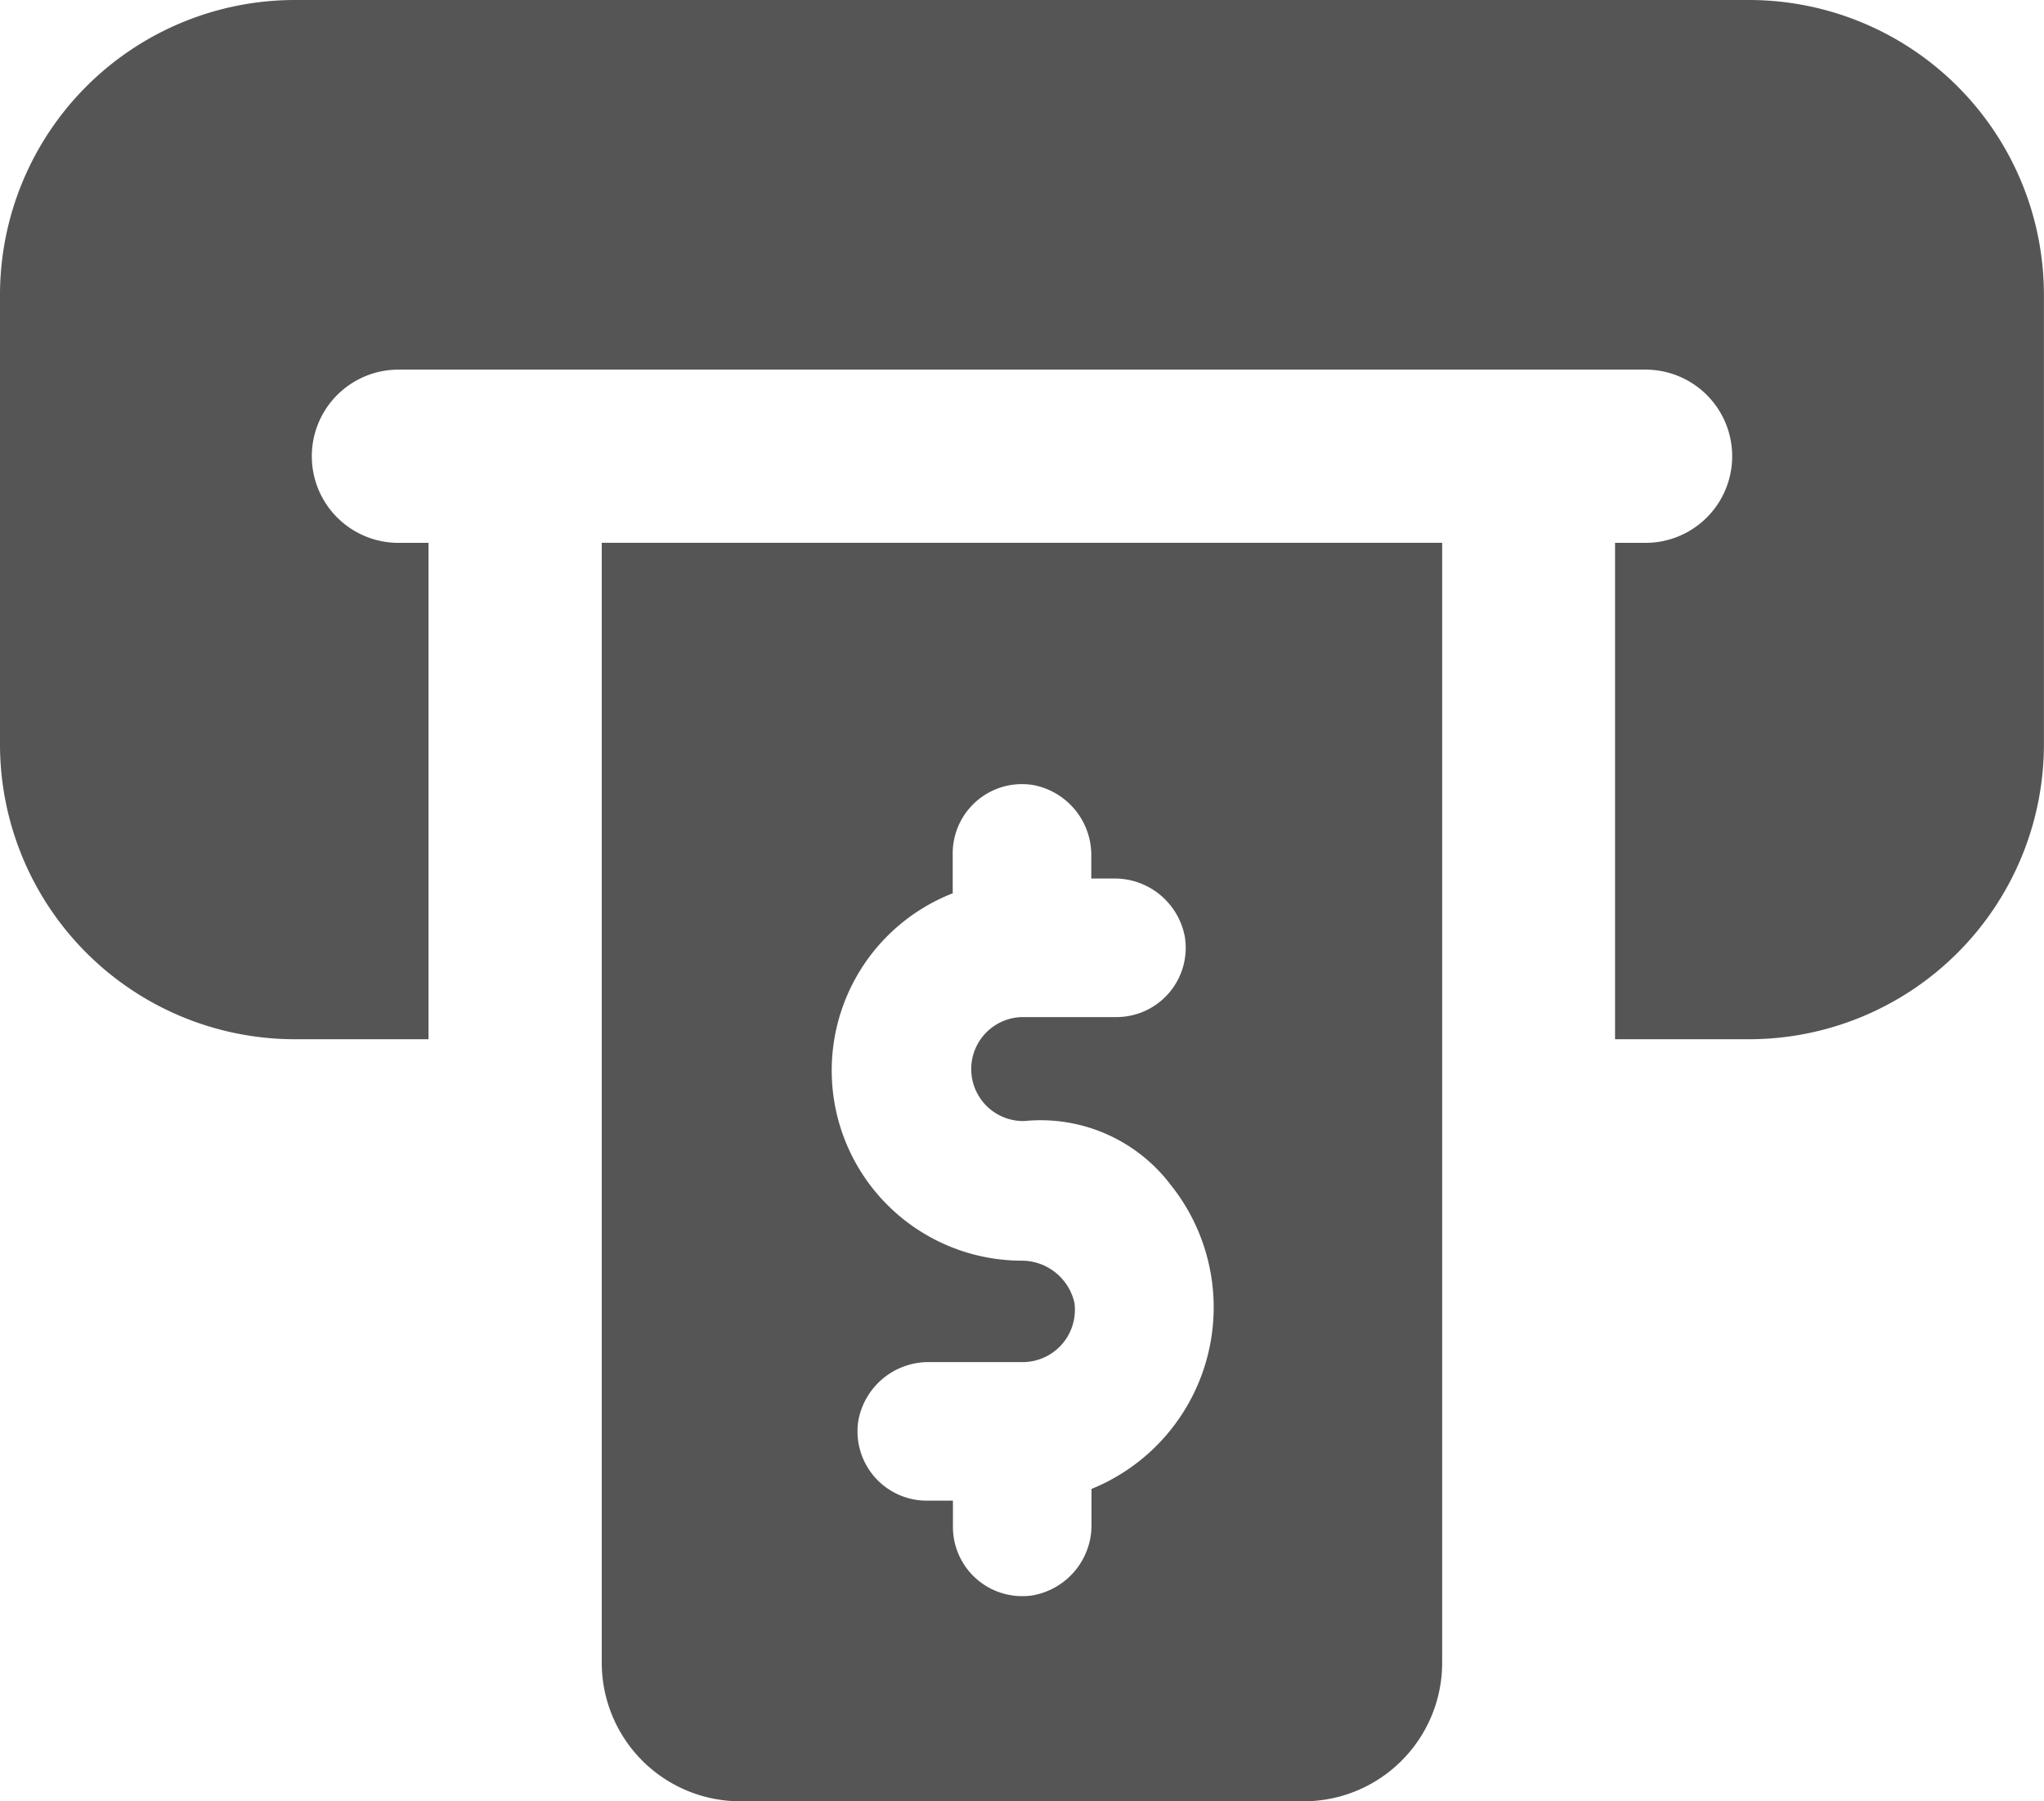 <svg id="Layer_1" data-name="Layer 1" xmlns="http://www.w3.org/2000/svg" width="28.41" height="25.039" viewBox="0 0 28.41 25.039">
  <g id="atm_machine" data-name="atm machine">
    <path id="Path_80" data-name="Path 80" d="M24.317,0H4.093A4.1,4.1,0,0,0,0,4.093v6.26a4.1,4.1,0,0,0,4.093,4.093H5.956v-6.9H5.538a1.2,1.2,0,0,1,0-2.408H22.872a1.2,1.2,0,0,1,0,2.408h-.424v6.9h1.868a4.1,4.1,0,0,0,4.093-4.093V4.093A4.1,4.1,0,0,0,24.317,0Z" fill="#555"/>
    <path id="Path_81" data-name="Path 81" d="M17.37,31.238A1.926,1.926,0,0,0,19.3,33.164h7.825a1.926,1.926,0,0,0,1.926-1.926V15.67H17.37Zm4.878-10.7V20a.963.963,0,0,1,1.117-.963.992.992,0,0,1,.809,1v.3h.3a.992.992,0,0,1,1,.809.963.963,0,0,1-.963,1.117h-1.3a.722.722,0,1,0,.034,1.445,2.268,2.268,0,0,1,2.032.886,2.725,2.725,0,0,1-1.1,4.228V29.3a.992.992,0,0,1-.809,1,.963.963,0,0,1-1.117-.963v-.352H21.9a.963.963,0,0,1-.963-1.117.992.992,0,0,1,1-.809h1.281a.727.727,0,0,0,.722-.823.751.751,0,0,0-.737-.587,2.644,2.644,0,0,1-.949-5.109Z" transform="translate(-9.006 -8.125)" fill="#555"/>
  </g>
</svg>
